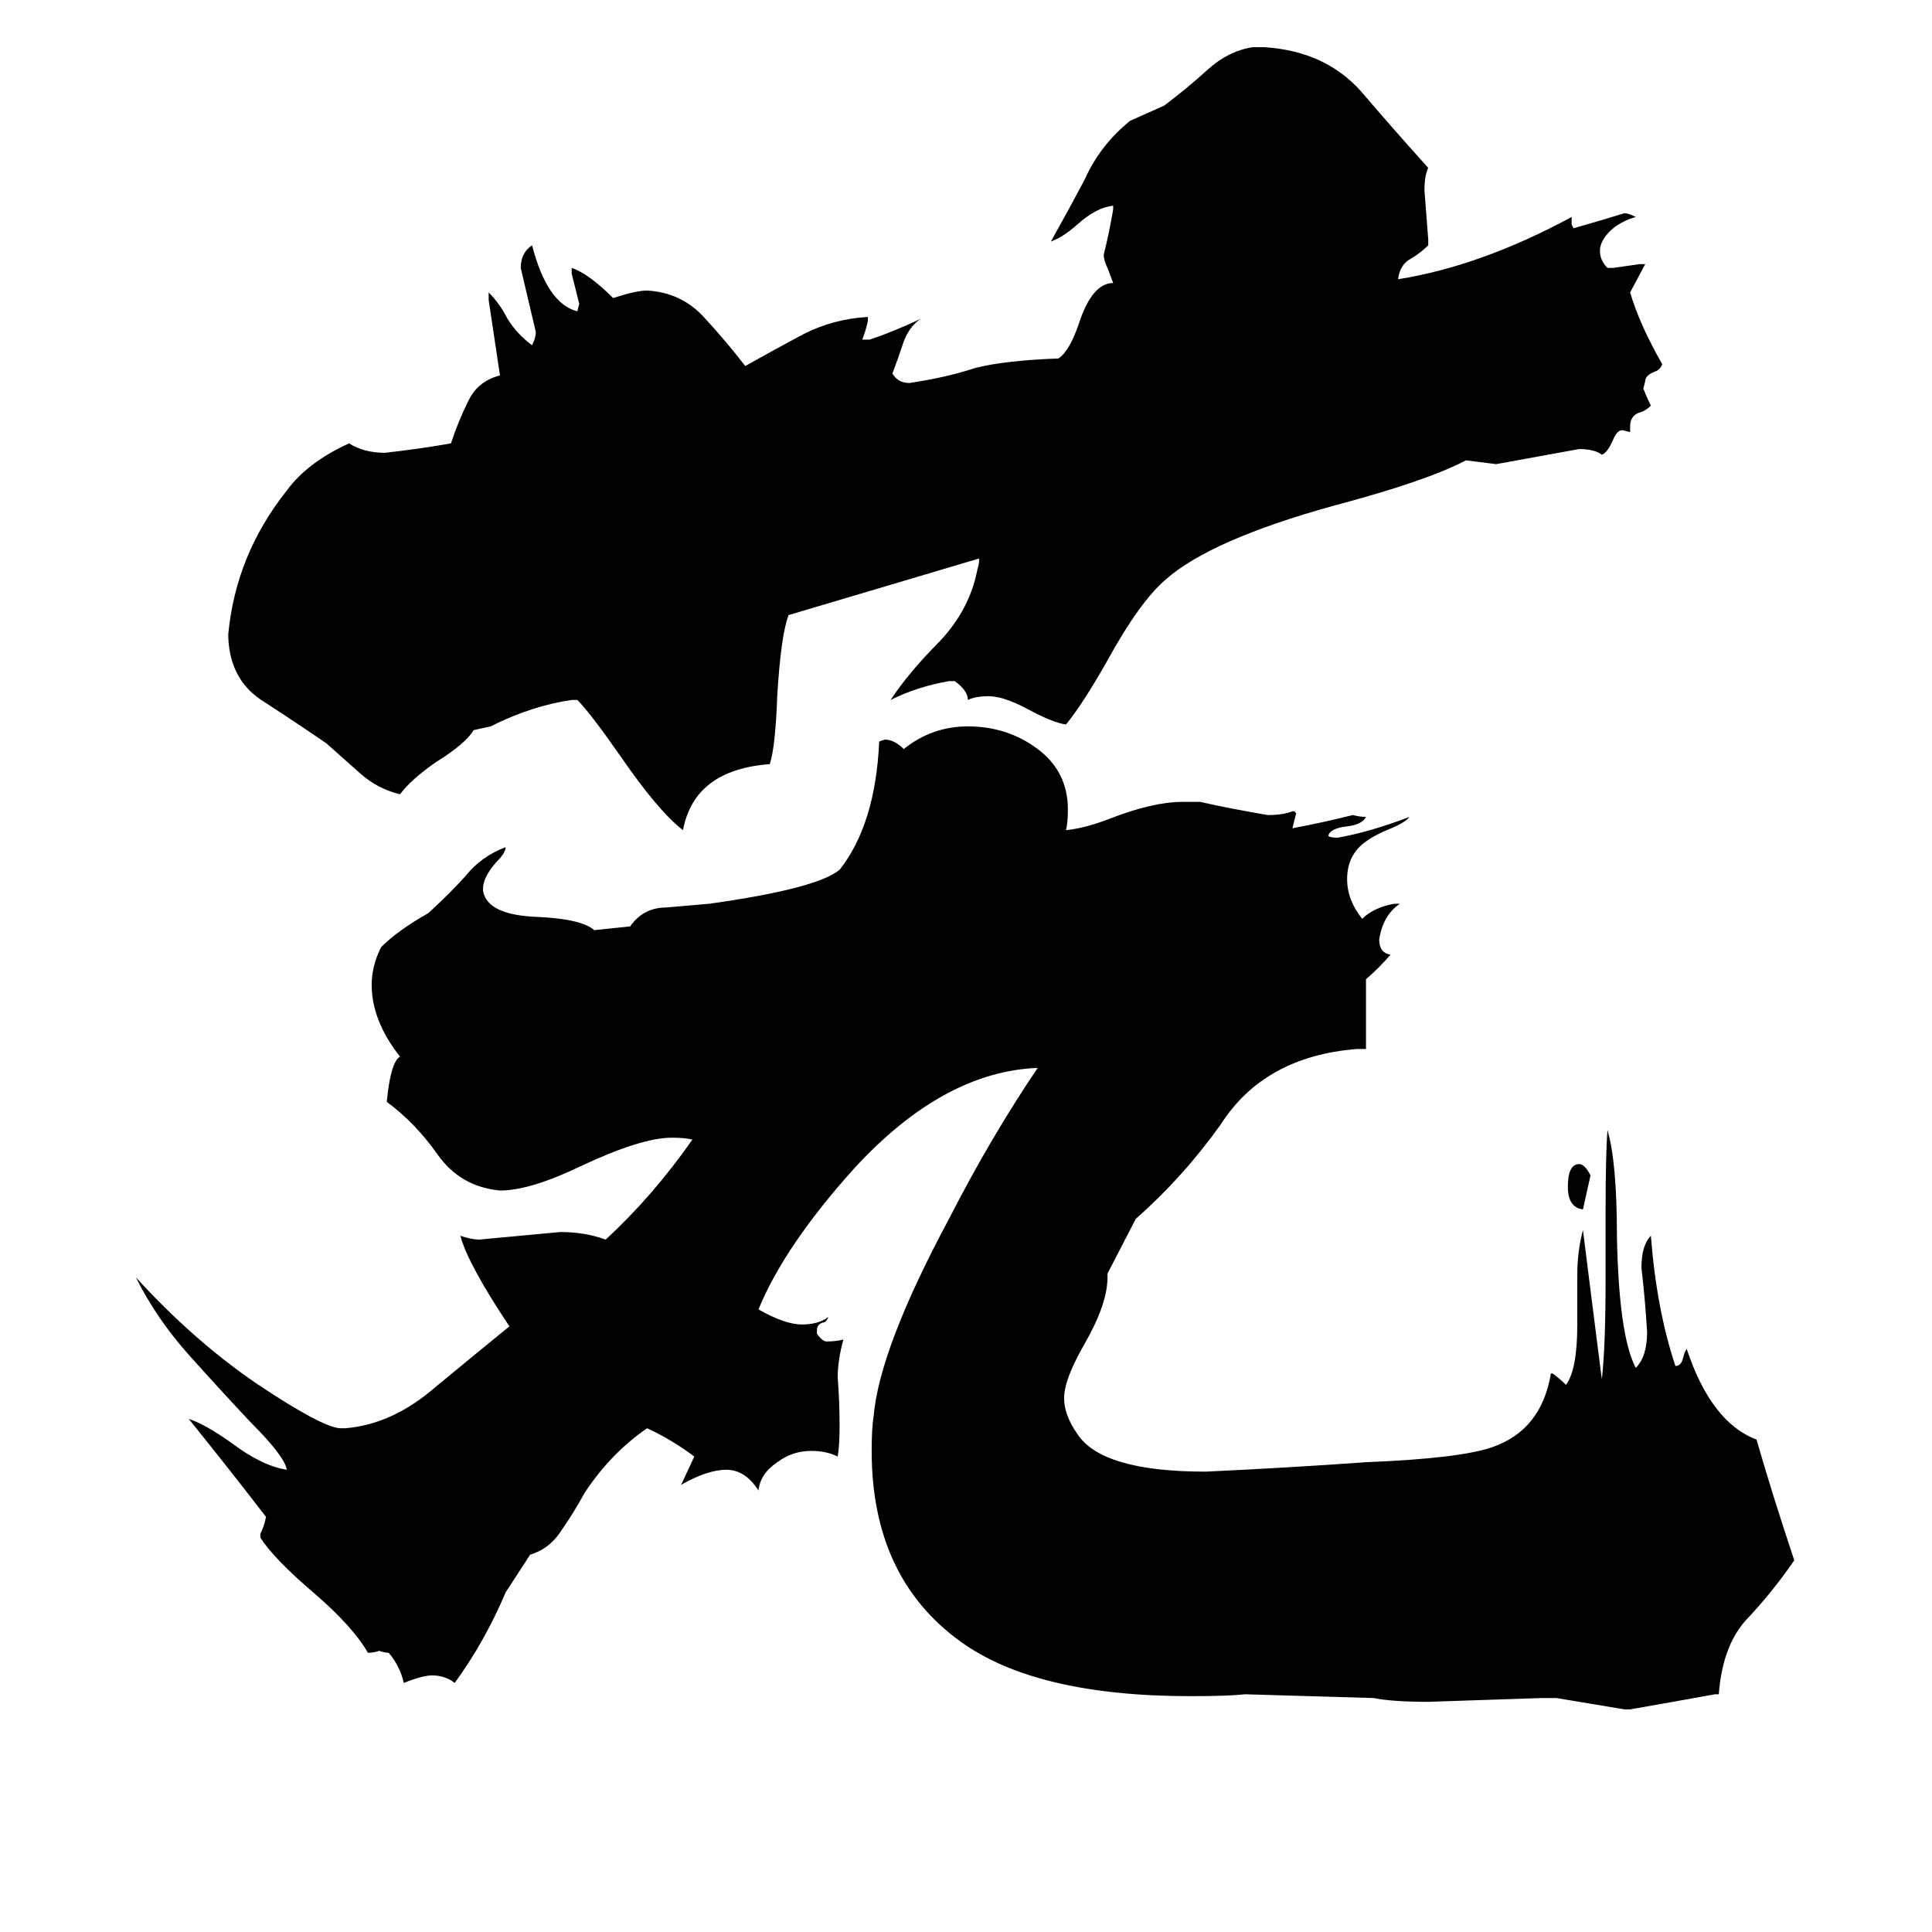 <svg xmlns="http://www.w3.org/2000/svg" viewBox="0 -800 1024 1024">
	<path fill="#000000" d="M587 -658Q585 -662 585 -665Q588 -677 590 -689V-691Q581 -690 571 -681Q563 -674 557 -672Q566 -688 575 -705Q583 -723 599 -736Q608 -740 617 -744Q629 -753 640 -763Q651 -773 664 -775H670Q702 -773 721 -752Q739 -731 757 -711Q755 -707 755 -699Q756 -686 757 -673V-670Q753 -666 748 -663Q742 -660 741 -652Q785 -659 833 -685V-681L834 -679Q848 -683 861 -687Q863 -687 867 -685Q860 -683 855 -679Q848 -673 848 -667Q848 -662 852 -658H855Q862 -659 869 -660H872L864 -645Q869 -628 881 -607Q880 -604 877 -603Q872 -601 872 -598L871 -594Q873 -589 875 -585Q872 -582 868 -581Q864 -579 864 -574V-571L860 -572Q857 -572 855 -567Q852 -560 849 -559Q845 -562 837 -562Q815 -558 793 -554L777 -556Q756 -545 707 -532Q642 -514 618 -493Q604 -481 587 -450Q574 -427 565 -416Q558 -417 545 -424Q532 -431 524 -431Q517 -431 513 -429Q513 -434 506 -439H503Q486 -436 472 -429Q482 -444 498 -460Q514 -477 518 -498Q519 -501 519 -504L418 -474Q414 -464 412 -432Q411 -404 408 -395Q368 -392 362 -360Q349 -370 329 -399Q313 -422 306 -429H303Q282 -426 260 -415L251 -413Q247 -406 231 -396Q218 -387 212 -379Q200 -382 191 -390Q182 -398 173 -406Q157 -417 140 -428Q122 -439 121 -462V-464Q125 -506 152 -540Q163 -555 185 -565Q193 -560 204 -560Q222 -562 239 -565Q243 -577 248 -587Q253 -598 265 -601Q262 -621 259 -641V-645Q265 -639 269 -631Q274 -623 282 -617Q284 -621 284 -624Q280 -641 276 -658Q276 -666 282 -670Q290 -639 306 -635L307 -639Q305 -647 303 -655V-658Q312 -655 325 -642Q337 -646 343 -646Q361 -645 373 -632Q385 -619 395 -606Q411 -615 426 -623Q442 -631 460 -632V-630Q459 -625 457 -620H461Q473 -624 488 -631Q482 -627 479 -619Q476 -610 473 -602Q476 -597 482 -597Q502 -600 517 -605Q533 -609 561 -610Q567 -614 572 -629Q579 -650 590 -650ZM843 -177Q841 -168 839 -159Q831 -160 831 -171Q831 -183 837 -183Q840 -183 843 -177ZM660 98Q651 99 631 99Q549 99 509 70Q462 36 462 -31Q462 -43 463 -49Q466 -85 503 -154Q525 -197 550 -234Q500 -232 453 -181Q416 -140 402 -106Q416 -98 425 -98Q434 -98 439 -102Q438 -99 436 -99Q433 -98 433 -95V-93Q436 -89 438 -89Q443 -89 447 -90Q444 -79 444 -70Q445 -57 445 -44Q445 -34 444 -28Q438 -31 430 -31Q420 -31 412 -25Q403 -19 402 -10Q395 -21 385 -21Q375 -21 361 -13L368 -28Q356 -37 343 -43Q324 -30 310 -9Q304 2 297 12Q291 21 281 24L268 44Q257 70 241 92Q236 88 229 88Q224 88 214 92Q212 83 206 76Q204 76 201 75Q198 76 195 76Q187 62 166 44Q145 26 138 15V13Q140 9 141 4Q121 -22 100 -48Q109 -45 123 -35Q139 -23 152 -21Q151 -28 133 -46Q117 -63 100 -82Q83 -101 72 -123Q103 -89 137 -66Q170 -44 180 -43H183Q208 -45 231 -65Q254 -84 270 -97Q248 -130 244 -145Q250 -143 254 -143Q276 -145 297 -147Q310 -147 321 -143Q346 -166 367 -196Q363 -197 356 -197Q340 -197 308 -182Q281 -169 265 -169Q244 -171 232 -188Q220 -205 205 -216Q207 -237 212 -240Q197 -259 197 -278Q197 -288 202 -298Q211 -307 227 -316Q239 -327 247 -336Q255 -346 268 -351Q268 -348 263 -343Q256 -335 256 -329V-328Q258 -315 285 -314Q308 -313 315 -307L334 -309Q341 -319 353 -319Q365 -320 376 -321Q433 -329 445 -339Q464 -363 466 -407L469 -408Q474 -408 479 -403Q494 -415 513 -415Q534 -415 550 -403Q566 -391 566 -371Q566 -364 565 -360Q575 -361 588 -366Q611 -375 627 -375H636Q654 -371 672 -368Q680 -368 685 -370H686L687 -369Q686 -365 685 -361Q701 -364 717 -368Q721 -367 724 -367Q722 -363 714 -362Q705 -361 704 -357Q705 -356 709 -356Q726 -359 747 -367Q745 -364 735 -360Q728 -357 724 -354Q714 -347 714 -334Q714 -323 722 -313Q728 -319 739 -321H742Q733 -315 731 -302Q731 -295 737 -294Q731 -287 724 -281V-244H719Q670 -240 647 -204Q627 -176 602 -154L587 -125V-123Q587 -109 575 -88Q564 -69 564 -59Q564 -50 571 -40Q584 -20 639 -20Q682 -22 724 -25Q774 -27 791 -33Q817 -42 822 -72H823Q827 -69 830 -66Q836 -74 836 -98V-124Q836 -137 839 -148Q844 -108 849 -69Q851 -86 851 -123V-159Q851 -188 852 -201Q857 -184 857 -145Q858 -92 867 -75Q873 -81 873 -94Q872 -111 870 -128Q870 -140 875 -145Q878 -106 888 -76Q891 -76 892 -80Q893 -84 894 -85Q907 -46 931 -37Q939 -9 951 27Q940 43 927 57Q913 71 911 98H909Q887 102 864 106H861Q843 103 825 100H817Q787 101 757 102Q738 102 728 100Z"/>
</svg>
